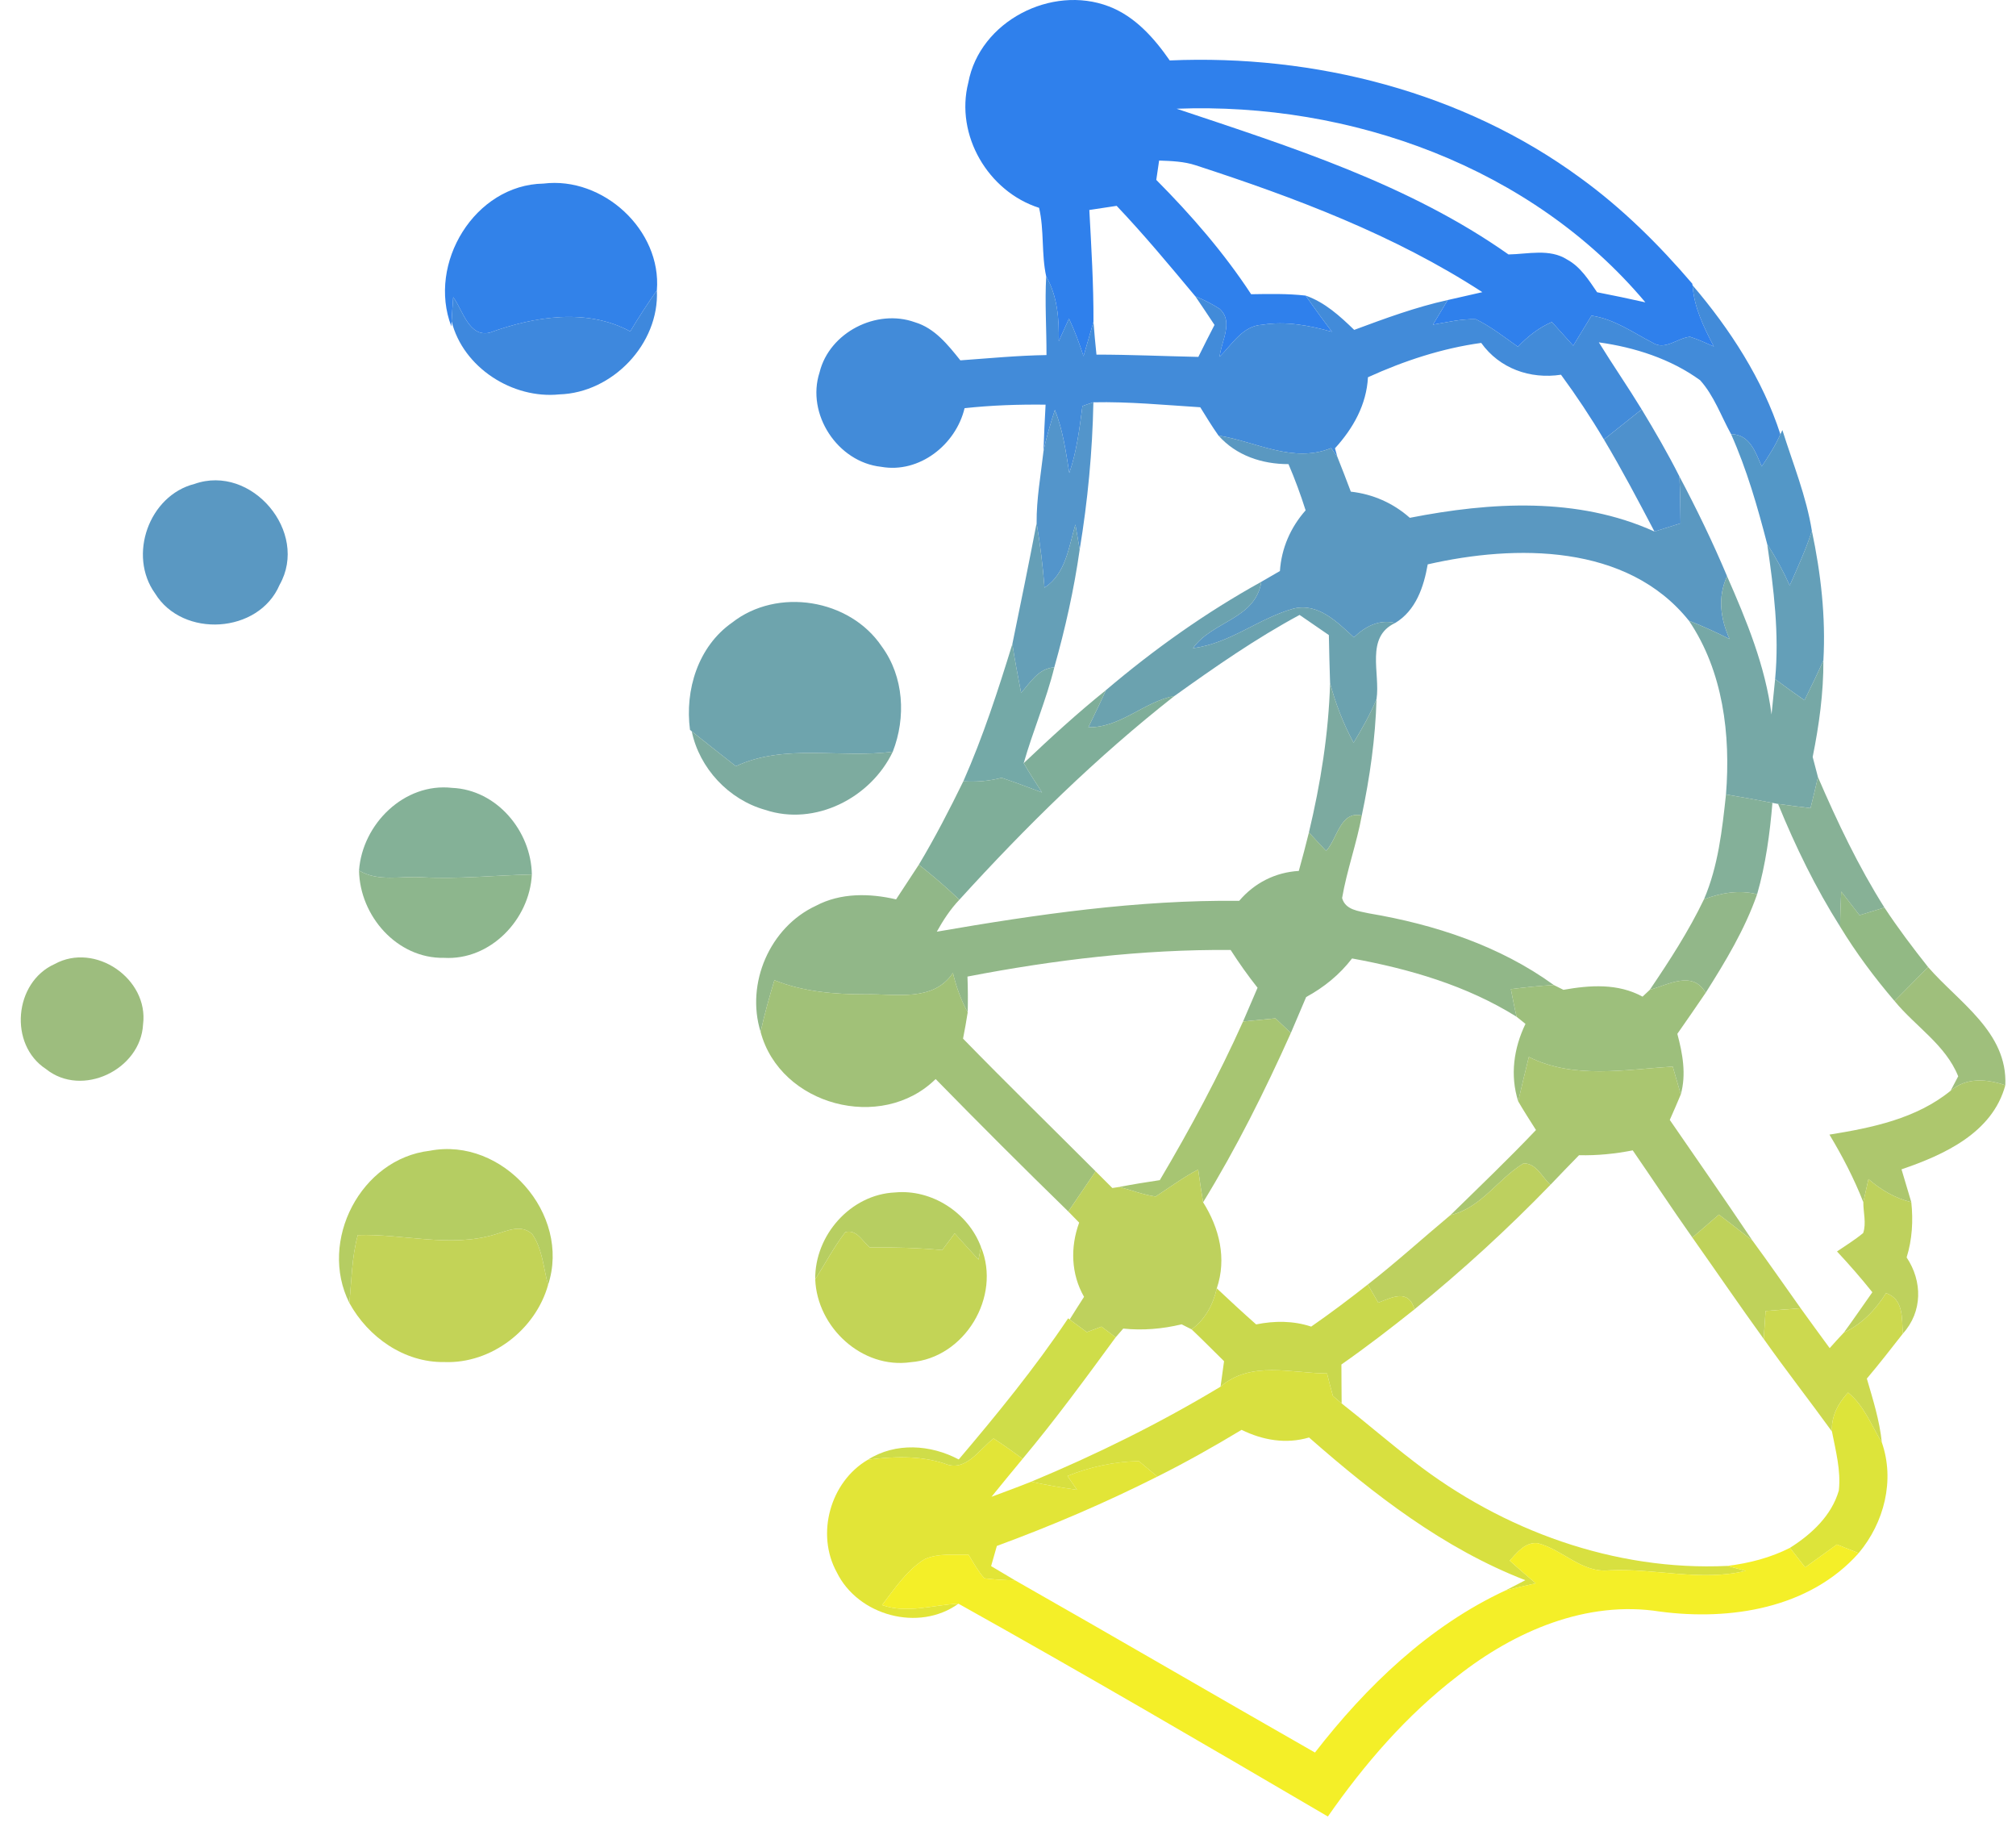 <svg width="76" height="69" viewBox="0 0 76 69" fill="none" xmlns="http://www.w3.org/2000/svg">
<path d="M36.504 3.112C36.934 0.802 39.642 -0.588 41.805 0.242C42.791 0.62 43.509 1.433 44.097 2.278C49.545 2.042 55.158 3.461 59.585 6.711C61.154 7.848 62.538 9.22 63.796 10.691L63.807 10.752C63.862 11.582 64.231 12.335 64.609 13.059C64.312 12.929 64.018 12.791 63.709 12.693C63.233 12.739 62.769 13.223 62.299 12.915C61.552 12.528 60.851 12.021 59.997 11.897C59.767 12.275 59.539 12.649 59.308 13.027C59.037 12.73 58.769 12.433 58.503 12.136C58.01 12.35 57.592 12.681 57.223 13.068C56.704 12.704 56.205 12.306 55.634 12.03C55.086 12.015 54.552 12.145 54.019 12.237C54.206 11.928 54.391 11.617 54.578 11.308C55.014 11.207 55.446 11.109 55.882 11.011C52.562 8.854 48.83 7.452 45.084 6.232C44.637 6.083 44.161 6.068 43.697 6.051C43.671 6.232 43.616 6.599 43.59 6.78C44.908 8.107 46.139 9.523 47.166 11.089C47.853 11.078 48.539 11.063 49.222 11.141C49.543 11.603 49.874 12.058 50.215 12.505C49.364 12.266 48.473 12.096 47.59 12.24C46.849 12.272 46.451 12.978 45.978 13.445C46.038 12.854 46.52 12.122 45.975 11.637C45.687 11.453 45.384 11.297 45.064 11.17C44.097 10.011 43.134 8.851 42.096 7.758C41.753 7.81 41.41 7.862 41.066 7.914C41.141 9.318 41.228 10.723 41.222 12.13C41.095 12.563 40.971 12.993 40.847 13.425C40.691 12.941 40.516 12.468 40.299 12.009C40.169 12.292 40.04 12.575 39.913 12.86C39.93 12.018 39.864 11.164 39.44 10.417C39.255 9.572 39.37 8.681 39.172 7.833C37.248 7.219 35.999 5.088 36.504 3.112ZM44.357 4.098C48.672 5.54 53.113 6.942 56.868 9.59C57.598 9.578 58.42 9.359 59.08 9.783C59.585 10.057 59.894 10.556 60.208 11.014C60.816 11.133 61.422 11.259 62.028 11.395C57.745 6.293 50.915 3.847 44.357 4.098Z" fill="#2F80EC"/>
<path d="M17.016 12.303C16.102 9.927 17.899 6.962 20.489 6.919C22.733 6.642 24.947 8.672 24.763 10.942C24.414 11.447 24.074 11.96 23.759 12.491C22.124 11.603 20.137 11.929 18.461 12.537C17.674 12.722 17.449 11.689 17.085 11.199C17.062 11.502 17.042 11.805 17.025 12.11L17.016 12.303Z" fill="#3282E9"/>
<path d="M39.44 10.417C39.864 11.164 39.93 12.018 39.913 12.86C40.04 12.575 40.169 12.292 40.299 12.009C40.516 12.468 40.691 12.941 40.847 13.425C40.971 12.993 41.095 12.563 41.222 12.13C41.251 12.543 41.294 12.952 41.335 13.365C42.615 13.365 43.896 13.425 45.176 13.451C45.378 13.047 45.577 12.644 45.785 12.246C45.545 11.885 45.306 11.525 45.064 11.17C45.384 11.297 45.687 11.453 45.975 11.637C46.52 12.122 46.039 12.854 45.978 13.445C46.451 12.978 46.849 12.272 47.59 12.24C48.473 12.096 49.364 12.266 50.215 12.505C49.874 12.058 49.543 11.603 49.223 11.141C49.944 11.392 50.512 11.911 51.051 12.433C52.208 12.004 53.37 11.574 54.578 11.308C54.391 11.617 54.206 11.928 54.019 12.237C54.552 12.145 55.086 12.015 55.634 12.029C56.205 12.306 56.704 12.704 57.223 13.068C57.592 12.681 58.01 12.35 58.504 12.136C58.769 12.433 59.037 12.73 59.308 13.027C59.539 12.649 59.767 12.275 59.997 11.897C60.851 12.021 61.552 12.528 62.299 12.915C62.769 13.223 63.233 12.739 63.709 12.693C64.018 12.791 64.312 12.929 64.609 13.059C64.231 12.335 63.862 11.582 63.807 10.752C65.218 12.402 66.452 14.305 67.118 16.367C66.928 16.797 66.674 17.192 66.415 17.578C66.175 17.042 65.973 16.376 65.258 16.361C64.88 15.678 64.618 14.914 64.093 14.331C62.98 13.523 61.627 13.091 60.274 12.903C60.799 13.754 61.367 14.576 61.889 15.43C61.413 15.807 60.941 16.188 60.465 16.563C59.966 15.724 59.426 14.911 58.847 14.123C57.684 14.299 56.531 13.89 55.839 12.924C54.356 13.128 52.926 13.601 51.57 14.218C51.515 15.254 51.011 16.145 50.327 16.895L50.414 17.212C50.353 17.131 50.238 16.97 50.18 16.889C48.741 17.474 47.345 16.641 45.935 16.416C45.69 16.07 45.47 15.707 45.248 15.349C43.907 15.265 42.563 15.133 41.219 15.162C41.115 15.196 40.908 15.265 40.807 15.303C40.694 16.154 40.593 17.01 40.311 17.826C40.181 17.022 40.072 16.208 39.766 15.45C39.601 15.966 39.443 16.488 39.336 17.022C39.356 16.43 39.385 15.839 39.417 15.251C38.396 15.239 37.378 15.274 36.363 15.384C36.034 16.762 34.655 17.852 33.216 17.593C31.575 17.417 30.384 15.606 30.897 14.031C31.269 12.525 33.046 11.623 34.491 12.145C35.238 12.367 35.737 12.998 36.204 13.581C37.285 13.503 38.364 13.399 39.451 13.382C39.454 12.393 39.385 11.404 39.44 10.417Z" fill="#428BD9"/>
<path d="M17.085 11.199C17.449 11.689 17.674 12.722 18.461 12.537C20.137 11.928 22.124 11.603 23.759 12.491C24.074 11.96 24.414 11.447 24.763 10.942C24.861 12.958 23.09 14.804 21.088 14.864C19.323 15.046 17.457 13.852 17.025 12.11C17.042 11.805 17.062 11.502 17.085 11.199Z" fill="#3E88DD"/>
<path d="M40.807 15.303C40.908 15.265 41.115 15.196 41.219 15.162C41.182 17.022 41.006 18.876 40.703 20.711C40.663 20.474 40.582 20.004 40.541 19.77C40.288 20.621 40.184 21.619 39.376 22.15C39.316 21.334 39.212 20.52 39.079 19.713C39.071 18.81 39.235 17.916 39.336 17.022C39.443 16.488 39.601 15.966 39.766 15.45C40.071 16.209 40.181 17.022 40.311 17.826C40.593 17.01 40.694 16.154 40.807 15.303Z" fill="#5395CB"/>
<path d="M61.889 15.43C62.388 16.255 62.876 17.091 63.311 17.956C63.34 18.544 63.349 19.133 63.354 19.724C63.026 19.828 62.7 19.932 62.371 20.033C61.757 18.865 61.142 17.697 60.465 16.563C60.941 16.188 61.413 15.807 61.889 15.43Z" fill="#4E91CD"/>
<path d="M45.935 16.416C47.345 16.641 48.741 17.474 50.18 16.889C50.238 16.97 50.353 17.131 50.414 17.212C50.59 17.65 50.757 18.089 50.924 18.53C51.755 18.622 52.522 18.96 53.148 19.516C56.193 18.919 59.472 18.718 62.371 20.033C62.7 19.932 63.026 19.828 63.355 19.724C63.349 19.133 63.34 18.544 63.311 17.956C63.963 19.185 64.569 20.436 65.108 21.717C64.745 22.501 64.86 23.326 65.203 24.085C64.701 23.831 64.191 23.597 63.669 23.393C61.344 20.488 57.139 20.514 53.823 21.27C53.673 22.121 53.379 23.006 52.597 23.479C51.983 23.332 51.469 23.612 51.039 24.021C50.417 23.45 49.687 22.703 48.755 22.94C47.443 23.309 46.356 24.261 44.974 24.428C45.698 23.404 47.325 23.343 47.55 21.927C47.783 21.792 48.017 21.656 48.251 21.521C48.308 20.664 48.651 19.877 49.22 19.234C49.032 18.642 48.819 18.063 48.574 17.492C47.584 17.495 46.604 17.172 45.935 16.416Z" fill="#5A98C1"/>
<path d="M65.258 16.361C65.973 16.376 66.175 17.042 66.414 17.578C66.674 17.192 66.928 16.797 67.118 16.367L67.193 16.209C67.588 17.469 68.096 18.703 68.306 20.013C68.076 20.716 67.767 21.391 67.47 22.066C67.228 21.527 66.945 21.008 66.622 20.512C66.256 19.098 65.852 17.694 65.258 16.361Z" fill="#5397C7"/>
<path d="M7.331 18.239C9.486 17.477 11.663 20.056 10.541 22.04C9.754 23.889 6.884 24.059 5.846 22.366C4.814 20.93 5.615 18.674 7.331 18.239Z" fill="#5A98C2"/>
<path d="M38.165 24.27C38.477 22.752 38.788 21.233 39.079 19.713C39.212 20.52 39.316 21.334 39.376 22.15C40.184 21.619 40.288 20.621 40.541 19.77C40.582 20.004 40.663 20.474 40.703 20.71C40.49 22.21 40.158 23.693 39.745 25.152C39.154 25.187 38.846 25.717 38.494 26.112C38.379 25.498 38.254 24.887 38.165 24.27Z" fill="#659FB7"/>
<path d="M67.47 22.066C67.767 21.391 68.076 20.716 68.306 20.012C68.644 21.61 68.831 23.254 68.739 24.889C68.514 25.397 68.272 25.896 68.027 26.392C67.652 26.132 67.282 25.867 66.919 25.596C67.081 23.894 66.867 22.193 66.622 20.511C66.945 21.008 67.228 21.527 67.47 22.066Z" fill="#649FB8"/>
<path d="M65.108 21.717C65.843 23.39 66.55 25.1 66.784 26.929C66.83 26.484 66.876 26.04 66.919 25.596C67.282 25.867 67.652 26.133 68.026 26.392C68.272 25.896 68.514 25.397 68.739 24.89C68.745 26.112 68.577 27.329 68.335 28.529C68.384 28.72 68.485 29.097 68.534 29.288C68.445 29.677 68.352 30.066 68.254 30.456C67.845 30.407 67.435 30.358 67.031 30.3C66.98 30.291 66.873 30.271 66.818 30.26C66.236 30.147 65.653 30.041 65.067 29.942C65.246 27.693 64.961 25.302 63.669 23.393C64.191 23.598 64.701 23.831 65.203 24.085C64.86 23.326 64.745 22.502 65.108 21.717Z" fill="#76A8A6"/>
<path d="M41.692 26.011C43.509 24.468 45.462 23.081 47.55 21.927C47.325 23.344 45.698 23.404 44.974 24.428C46.356 24.261 47.443 23.309 48.755 22.94C49.687 22.703 50.416 23.45 51.039 24.021C51.469 23.612 51.983 23.332 52.597 23.479C51.458 24.01 52.04 25.368 51.893 26.349C51.657 26.923 51.345 27.462 51.028 27.993C50.644 27.283 50.353 26.528 50.142 25.752C50.122 25.146 50.108 24.541 50.096 23.935C49.727 23.681 49.358 23.427 48.992 23.176C47.342 24.065 45.802 25.137 44.279 26.228C43.12 26.447 42.243 27.433 41.029 27.41C41.254 26.946 41.482 26.481 41.692 26.011Z" fill="#6BA2AF"/>
<path d="M27.595 23.468C29.302 22.127 32.039 22.568 33.245 24.37C34.078 25.507 34.159 27.041 33.657 28.33C31.69 28.596 29.593 28.01 27.742 28.878C27.182 28.445 26.632 28.001 26.078 27.563L26.012 27.508C25.812 26.003 26.317 24.367 27.595 23.468Z" fill="#6EA4AD"/>
<path d="M38.165 24.27C38.255 24.887 38.379 25.498 38.494 26.112C38.846 25.717 39.154 25.187 39.746 25.152C39.443 26.381 38.938 27.549 38.592 28.763C38.811 29.138 39.048 29.504 39.284 29.867C38.776 29.677 38.272 29.487 37.761 29.314C37.288 29.438 36.801 29.478 36.316 29.446C37.06 27.765 37.626 26.02 38.165 24.27Z" fill="#74A9A7"/>
<path d="M50.142 25.752C50.353 26.528 50.644 27.283 51.028 27.993C51.345 27.462 51.657 26.923 51.893 26.349C51.85 27.826 51.642 29.294 51.336 30.738C50.529 30.54 50.416 31.618 49.992 32.071C49.773 31.837 49.56 31.607 49.343 31.376C49.785 29.53 50.085 27.65 50.142 25.752Z" fill="#7CAAA0"/>
<path d="M38.592 28.763C39.595 27.811 40.614 26.877 41.692 26.011C41.482 26.481 41.254 26.946 41.029 27.41C42.243 27.433 43.12 26.447 44.279 26.227C41.343 28.529 38.675 31.151 36.166 33.911C35.679 33.444 35.168 33.005 34.638 32.59C35.249 31.569 35.794 30.513 36.316 29.446C36.801 29.478 37.288 29.438 37.761 29.314C38.272 29.486 38.776 29.677 39.284 29.867C39.047 29.504 38.811 29.138 38.592 28.763Z" fill="#7FAE99"/>
<path d="M26.078 27.563C26.632 28.001 27.183 28.445 27.742 28.878C29.594 28.01 31.69 28.596 33.657 28.33C32.827 30.075 30.721 31.151 28.844 30.522C27.474 30.138 26.366 28.956 26.078 27.563Z" fill="#7DAB9F"/>
<path d="M68.534 29.288C69.264 30.978 70.054 32.645 71.04 34.205C70.726 34.3 70.412 34.398 70.1 34.494C69.869 34.197 69.639 33.9 69.411 33.602C69.391 34.044 69.371 34.485 69.371 34.926C68.445 33.464 67.686 31.904 67.031 30.3C67.435 30.358 67.845 30.407 68.254 30.456C68.352 30.067 68.445 29.677 68.534 29.288Z" fill="#87B196"/>
<path d="M13.535 32.809C13.659 31.058 15.24 29.489 17.045 29.694C18.727 29.766 20.024 31.321 20.05 32.959C18.666 32.985 17.282 33.141 15.897 33.063C15.104 33.011 14.259 33.242 13.535 32.809Z" fill="#84B197"/>
<path d="M65.067 29.942C65.653 30.04 66.236 30.147 66.818 30.26C66.72 31.422 66.564 32.581 66.241 33.703C65.561 33.53 64.88 33.651 64.237 33.894C64.773 32.645 64.923 31.278 65.067 29.942Z" fill="#84B099"/>
<path d="M49.993 32.071C50.416 31.618 50.529 30.539 51.337 30.738C51.146 31.788 50.774 32.798 50.595 33.847C50.722 34.303 51.224 34.335 51.611 34.424C54.079 34.84 56.534 35.644 58.576 37.124C58.033 37.153 57.494 37.213 56.958 37.279C57.027 37.626 57.09 37.974 57.174 38.321C55.294 37.144 53.136 36.518 50.97 36.123C50.506 36.729 49.912 37.213 49.24 37.577C49.047 38.026 48.856 38.479 48.663 38.932C48.519 38.794 48.227 38.52 48.083 38.381C47.674 38.422 47.264 38.459 46.861 38.499C47.045 38.075 47.227 37.651 47.408 37.227C47.045 36.769 46.708 36.293 46.393 35.803C43.062 35.777 39.74 36.175 36.472 36.806C36.489 37.254 36.492 37.703 36.481 38.153C36.224 37.686 36.045 37.181 35.924 36.668C35.18 37.778 33.767 37.447 32.625 37.475C31.46 37.475 30.283 37.38 29.193 36.942C29 37.585 28.818 38.234 28.674 38.892C28.105 37.063 29.023 34.94 30.762 34.136C31.687 33.645 32.783 33.663 33.781 33.896C34.067 33.461 34.352 33.025 34.638 32.59C35.169 33.005 35.679 33.444 36.166 33.911C35.826 34.268 35.555 34.684 35.316 35.114C39.085 34.462 42.883 33.911 46.716 33.951C47.287 33.279 48.078 32.875 48.963 32.824C49.096 32.342 49.225 31.86 49.344 31.376C49.56 31.606 49.773 31.837 49.993 32.071Z" fill="#91B788"/>
<path d="M13.535 32.809C14.259 33.242 15.104 33.011 15.897 33.063C17.282 33.141 18.666 32.985 20.05 32.959C19.964 34.655 18.487 36.201 16.742 36.1C14.971 36.135 13.564 34.523 13.535 32.809Z" fill="#8DB68D"/>
<path d="M64.237 33.893C64.88 33.651 65.561 33.53 66.241 33.703C65.777 35.03 65.047 36.238 64.3 37.418C63.813 36.561 62.893 37.112 62.195 37.305C62.939 36.206 63.663 35.09 64.237 33.893Z" fill="#92B789"/>
<path d="M69.371 34.926C69.371 34.485 69.391 34.044 69.411 33.602C69.639 33.899 69.87 34.196 70.1 34.493C70.412 34.398 70.726 34.3 71.04 34.205C71.551 34.981 72.111 35.722 72.687 36.449C72.263 36.873 71.842 37.3 71.421 37.727C70.668 36.847 69.973 35.915 69.371 34.926Z" fill="#92B984"/>
<path d="M2.059 36.334C3.588 35.494 5.615 36.893 5.393 38.609C5.304 40.316 3.089 41.381 1.734 40.291C0.32 39.37 0.528 37.02 2.059 36.334Z" fill="#9DBD7E"/>
<path d="M32.625 37.475C33.767 37.447 35.18 37.778 35.924 36.668C36.045 37.181 36.224 37.686 36.481 38.153C36.429 38.485 36.371 38.814 36.305 39.145C37.952 40.833 39.636 42.479 41.303 44.146C40.96 44.651 40.619 45.156 40.273 45.66C38.586 44.017 36.919 42.35 35.272 40.668C33.233 42.678 29.412 41.666 28.674 38.892C28.818 38.234 29 37.585 29.193 36.942C30.283 37.38 31.46 37.475 32.625 37.475Z" fill="#A1C178"/>
<path d="M71.421 37.726C71.842 37.3 72.263 36.873 72.687 36.449C73.844 37.781 75.69 38.9 75.597 40.902C74.897 40.662 74.132 40.596 73.535 41.109C73.604 40.974 73.749 40.7 73.821 40.564C73.345 39.376 72.206 38.687 71.421 37.726Z" fill="#9FBF7C"/>
<path d="M62.195 37.305C62.893 37.112 63.813 36.561 64.3 37.418C63.951 37.937 63.591 38.447 63.233 38.964C63.432 39.708 63.576 40.489 63.363 41.248C63.262 40.896 63.158 40.547 63.06 40.198C61.255 40.311 59.322 40.68 57.635 39.835C57.497 40.391 57.364 40.948 57.234 41.508C56.92 40.53 57.067 39.5 57.508 38.589C57.425 38.522 57.258 38.39 57.174 38.321C57.09 37.974 57.027 37.626 56.958 37.279C57.494 37.213 58.033 37.153 58.575 37.124C58.665 37.17 58.847 37.259 58.939 37.305C59.943 37.127 60.992 37.054 61.921 37.562C61.99 37.499 62.129 37.369 62.195 37.305Z" fill="#9DBF7C"/>
<path d="M46.861 38.5C47.264 38.459 47.674 38.422 48.083 38.381C48.228 38.52 48.519 38.794 48.663 38.932C47.682 41.118 46.61 43.27 45.355 45.312C45.286 44.899 45.225 44.487 45.17 44.077C44.605 44.371 44.098 44.752 43.564 45.095C43.094 45.029 42.65 44.853 42.194 44.735C42.702 44.637 43.212 44.553 43.723 44.478C44.87 42.54 45.938 40.553 46.861 38.5Z" fill="#A7C572"/>
<path d="M57.635 39.835C59.322 40.68 61.255 40.311 63.06 40.198C63.158 40.547 63.262 40.896 63.363 41.248C63.23 41.571 63.089 41.888 62.948 42.208C63.992 43.722 65.042 45.231 66.066 46.757C65.647 46.425 65.223 46.102 64.802 45.776C64.468 46.064 64.133 46.35 63.799 46.641C63.034 45.557 62.305 44.449 61.552 43.356C60.883 43.486 60.208 43.555 59.527 43.538C59.164 43.907 58.806 44.282 58.449 44.654C58.131 44.368 57.927 43.841 57.434 43.846C56.464 44.432 55.842 45.525 54.679 45.796C55.764 44.735 56.859 43.688 57.904 42.589C57.676 42.228 57.445 41.874 57.234 41.508C57.364 40.948 57.497 40.391 57.635 39.835Z" fill="#AAC670"/>
<path d="M73.535 41.109C74.132 40.596 74.896 40.662 75.597 40.902C75.113 42.696 73.29 43.523 71.684 44.071C71.808 44.481 71.932 44.893 72.053 45.309C71.444 45.161 70.908 44.844 70.438 44.438C70.389 44.654 70.291 45.089 70.244 45.306C69.895 44.42 69.457 43.575 68.967 42.762C70.57 42.505 72.243 42.162 73.535 41.109Z" fill="#ADC76D"/>
<path d="M13.169 49.104C11.998 46.777 13.596 43.673 16.203 43.37C18.954 42.837 21.538 45.758 20.662 48.426C20.486 47.786 20.451 47.068 20.065 46.514C19.649 46.122 19.113 46.393 18.663 46.523C16.97 47.039 15.193 46.491 13.489 46.549C13.258 47.379 13.258 48.25 13.169 49.104Z" fill="#B5CD62"/>
<path d="M54.679 45.796C55.842 45.525 56.464 44.432 57.434 43.846C57.927 43.841 58.131 44.368 58.449 44.654C56.837 46.318 55.123 47.887 53.324 49.346C53.096 48.562 52.484 48.894 51.959 49.096C51.827 48.868 51.691 48.64 51.562 48.412C52.634 47.578 53.638 46.664 54.679 45.796Z" fill="#BDD05F"/>
<path d="M43.564 45.095C44.097 44.752 44.605 44.371 45.17 44.077C45.225 44.487 45.286 44.899 45.355 45.312C45.969 46.286 46.252 47.434 45.871 48.556C45.733 49.167 45.436 49.724 44.922 50.102C44.827 50.056 44.64 49.961 44.544 49.912C43.824 50.087 43.082 50.148 42.344 50.073C42.272 50.157 42.13 50.321 42.058 50.402C41.88 50.266 41.701 50.134 41.525 49.998C41.34 50.067 41.156 50.137 40.971 50.206C40.755 50.047 40.538 49.889 40.325 49.73C40.504 49.444 40.683 49.159 40.867 48.876C40.374 48.017 40.345 46.999 40.683 46.079C40.579 45.975 40.377 45.764 40.273 45.66C40.619 45.156 40.96 44.651 41.303 44.146C41.513 44.354 41.724 44.565 41.934 44.775L42.194 44.735C42.65 44.853 43.094 45.029 43.564 45.095Z" fill="#BED15D"/>
<path d="M70.438 44.438C70.908 44.844 71.444 45.162 72.053 45.309C72.128 46.007 72.087 46.716 71.877 47.391C72.477 48.288 72.482 49.439 71.735 50.261C71.686 49.684 71.776 48.969 71.101 48.735C70.706 49.367 70.189 49.906 69.509 50.226C69.875 49.724 70.227 49.211 70.585 48.703C70.161 48.173 69.714 47.659 69.252 47.166C69.584 46.938 69.927 46.731 70.239 46.471C70.365 46.099 70.241 45.689 70.244 45.306C70.29 45.09 70.388 44.654 70.438 44.438Z" fill="#BED15D"/>
<path d="M30.733 48.216C30.71 46.56 32.065 45.017 33.738 44.942C35.119 44.81 36.498 45.698 36.98 46.993C36.956 47.114 36.91 47.353 36.887 47.472C36.584 47.146 36.287 46.814 35.99 46.485C35.835 46.693 35.676 46.904 35.52 47.114C34.612 47.028 33.7 47.007 32.789 47.013C32.506 46.782 32.299 46.318 31.866 46.439C31.436 46.999 31.108 47.624 30.733 48.216Z" fill="#B7CE61"/>
<path d="M63.799 46.641C64.133 46.35 64.468 46.064 64.802 45.776C65.223 46.102 65.647 46.425 66.066 46.757C66.686 47.599 67.277 48.458 67.882 49.306C67.441 49.341 67 49.372 66.559 49.41C66.536 49.759 66.513 50.111 66.489 50.462C65.575 49.199 64.698 47.913 63.799 46.641Z" fill="#BFD25A"/>
<path d="M18.663 46.523C19.113 46.393 19.649 46.122 20.065 46.514C20.451 47.068 20.486 47.786 20.662 48.426C20.189 50.114 18.522 51.403 16.751 51.334C15.243 51.359 13.878 50.399 13.169 49.104C13.258 48.251 13.258 47.38 13.489 46.549C15.194 46.491 16.97 47.039 18.663 46.523Z" fill="#C3D357"/>
<path d="M31.866 46.439C32.299 46.318 32.507 46.782 32.789 47.013C33.701 47.007 34.612 47.028 35.52 47.114C35.676 46.904 35.835 46.693 35.991 46.485C36.288 46.814 36.585 47.146 36.888 47.472C36.911 47.353 36.957 47.114 36.98 46.993C37.761 48.87 36.363 51.184 34.335 51.339C32.501 51.605 30.802 50.027 30.733 48.216C31.108 47.625 31.437 46.999 31.866 46.439Z" fill="#C3D456"/>
<path d="M49.43 49.998C50.157 49.494 50.866 48.96 51.562 48.412C51.691 48.64 51.827 48.868 51.959 49.096C52.484 48.894 53.096 48.562 53.324 49.347C52.424 50.065 51.512 50.766 50.569 51.426C50.572 51.913 50.572 52.404 50.578 52.894C50.494 52.825 50.333 52.681 50.249 52.611C50.171 52.329 50.096 52.046 50.027 51.763C48.675 51.755 47.146 51.276 46.013 52.262C46.056 51.939 46.099 51.619 46.145 51.302C45.736 50.901 45.338 50.494 44.922 50.102C45.436 49.724 45.733 49.168 45.871 48.556C46.359 49.015 46.852 49.471 47.354 49.915C48.046 49.776 48.752 49.773 49.43 49.998Z" fill="#C9D84D"/>
<path d="M71.101 48.735C71.776 48.969 71.687 49.684 71.736 50.261C71.289 50.832 70.844 51.406 70.377 51.957C70.608 52.75 70.859 53.54 70.942 54.365C70.544 53.719 70.273 52.969 69.668 52.484C69.293 52.891 69.03 53.378 69.062 53.952C68.214 52.781 67.323 51.642 66.49 50.463C66.513 50.111 66.536 49.759 66.559 49.41C67 49.373 67.441 49.341 67.882 49.306C68.243 49.808 68.609 50.31 68.976 50.809C69.151 50.613 69.327 50.416 69.509 50.226C70.19 49.906 70.706 49.367 71.101 48.735Z" fill="#CCD94F"/>
<path d="M40.267 49.687L40.325 49.73C40.539 49.888 40.755 50.047 40.971 50.206C41.156 50.136 41.34 50.067 41.525 49.998C41.701 50.133 41.88 50.266 42.059 50.402C40.922 51.953 39.786 53.505 38.551 54.982C38.194 54.714 37.831 54.457 37.456 54.215C36.91 54.627 36.406 55.498 35.618 55.163C34.681 54.855 33.689 54.889 32.72 55.013C33.761 54.353 35.082 54.442 36.143 55.005C37.594 53.294 39.019 51.55 40.267 49.687Z" fill="#CFDD49"/>
<path d="M46.013 52.262C47.146 51.276 48.675 51.755 50.027 51.763C50.096 52.046 50.171 52.329 50.249 52.611C50.333 52.681 50.494 52.825 50.578 52.894C51.495 53.612 52.375 54.376 53.303 55.086C56.646 57.679 60.865 59.219 65.122 59.017C65.295 59.066 65.639 59.158 65.812 59.204C64.104 59.614 62.38 59.097 60.658 59.184C59.631 59.291 58.904 58.394 57.964 58.16C57.494 58.114 57.194 58.512 56.914 58.818C57.234 59.109 57.566 59.389 57.895 59.674C57.514 59.758 57.136 59.847 56.759 59.94C56.946 59.844 57.315 59.651 57.503 59.556C54.428 58.365 51.804 56.332 49.349 54.177C48.481 54.434 47.605 54.281 46.806 53.889C45.767 54.515 44.715 55.109 43.63 55.651C43.397 55.455 43.166 55.259 42.932 55.066C42.007 55.089 41.098 55.282 40.242 55.628C40.331 55.758 40.513 56.02 40.602 56.15C40.022 56.069 39.446 55.968 38.874 55.844C41.335 54.82 43.728 53.638 46.013 52.262Z" fill="#D8E040"/>
<path d="M69.062 53.952C69.03 53.378 69.293 52.891 69.668 52.484C70.273 52.969 70.544 53.718 70.942 54.364C71.441 55.795 71.029 57.39 70.068 58.535C69.864 58.454 69.454 58.29 69.249 58.209C68.848 58.495 68.453 58.786 68.052 59.071C67.859 58.826 67.666 58.581 67.478 58.336C68.289 57.825 69.047 57.125 69.321 56.176C69.405 55.423 69.203 54.682 69.062 53.952Z" fill="#DDE43A"/>
<path d="M35.618 55.163C36.406 55.498 36.91 54.627 37.456 54.215C37.83 54.457 38.194 54.714 38.551 54.982C38.159 55.458 37.764 55.931 37.378 56.412C37.877 56.225 38.378 56.043 38.874 55.844C39.446 55.968 40.022 56.069 40.602 56.15C40.513 56.02 40.331 55.758 40.242 55.628C41.098 55.282 42.007 55.089 42.932 55.065C43.166 55.259 43.397 55.455 43.63 55.651C41.666 56.64 39.645 57.505 37.58 58.264C37.528 58.454 37.418 58.835 37.363 59.025C37.663 59.204 37.96 59.38 38.263 59.559C37.874 59.556 37.49 59.53 37.106 59.484C36.87 59.213 36.694 58.895 36.51 58.59C35.962 58.61 35.379 58.532 34.863 58.76C34.179 59.178 33.735 59.87 33.253 60.493C34.199 60.828 35.171 60.485 36.132 60.441C34.644 61.517 32.345 60.894 31.546 59.259C30.75 57.817 31.298 55.844 32.72 55.014C33.689 54.889 34.681 54.855 35.618 55.163Z" fill="#E2E537"/>
<path d="M56.914 58.818C57.194 58.512 57.494 58.114 57.964 58.16C58.904 58.394 59.631 59.291 60.658 59.184C62.38 59.097 64.104 59.614 65.812 59.204C65.639 59.158 65.295 59.066 65.122 59.017C65.936 58.916 66.743 58.711 67.479 58.336C67.666 58.581 67.859 58.826 68.052 59.072C68.453 58.786 68.849 58.495 69.249 58.209C69.454 58.29 69.864 58.454 70.069 58.535C68.211 60.623 65.229 61.087 62.584 60.739C59.81 60.297 57.082 61.486 54.942 63.173C53.024 64.644 51.435 66.487 50.059 68.462C45.436 65.754 40.804 63.049 36.132 60.441C35.171 60.485 34.199 60.828 33.253 60.493C33.735 59.87 34.179 59.178 34.863 58.76C35.379 58.532 35.962 58.61 36.51 58.59C36.694 58.896 36.87 59.213 37.106 59.484C37.49 59.53 37.874 59.556 38.263 59.559C42.041 61.705 45.796 63.897 49.572 66.051C51.51 63.553 53.866 61.284 56.758 59.94C57.136 59.847 57.514 59.758 57.895 59.674C57.566 59.389 57.234 59.109 56.914 58.818Z" fill="#F4EF28"/>
</svg>
